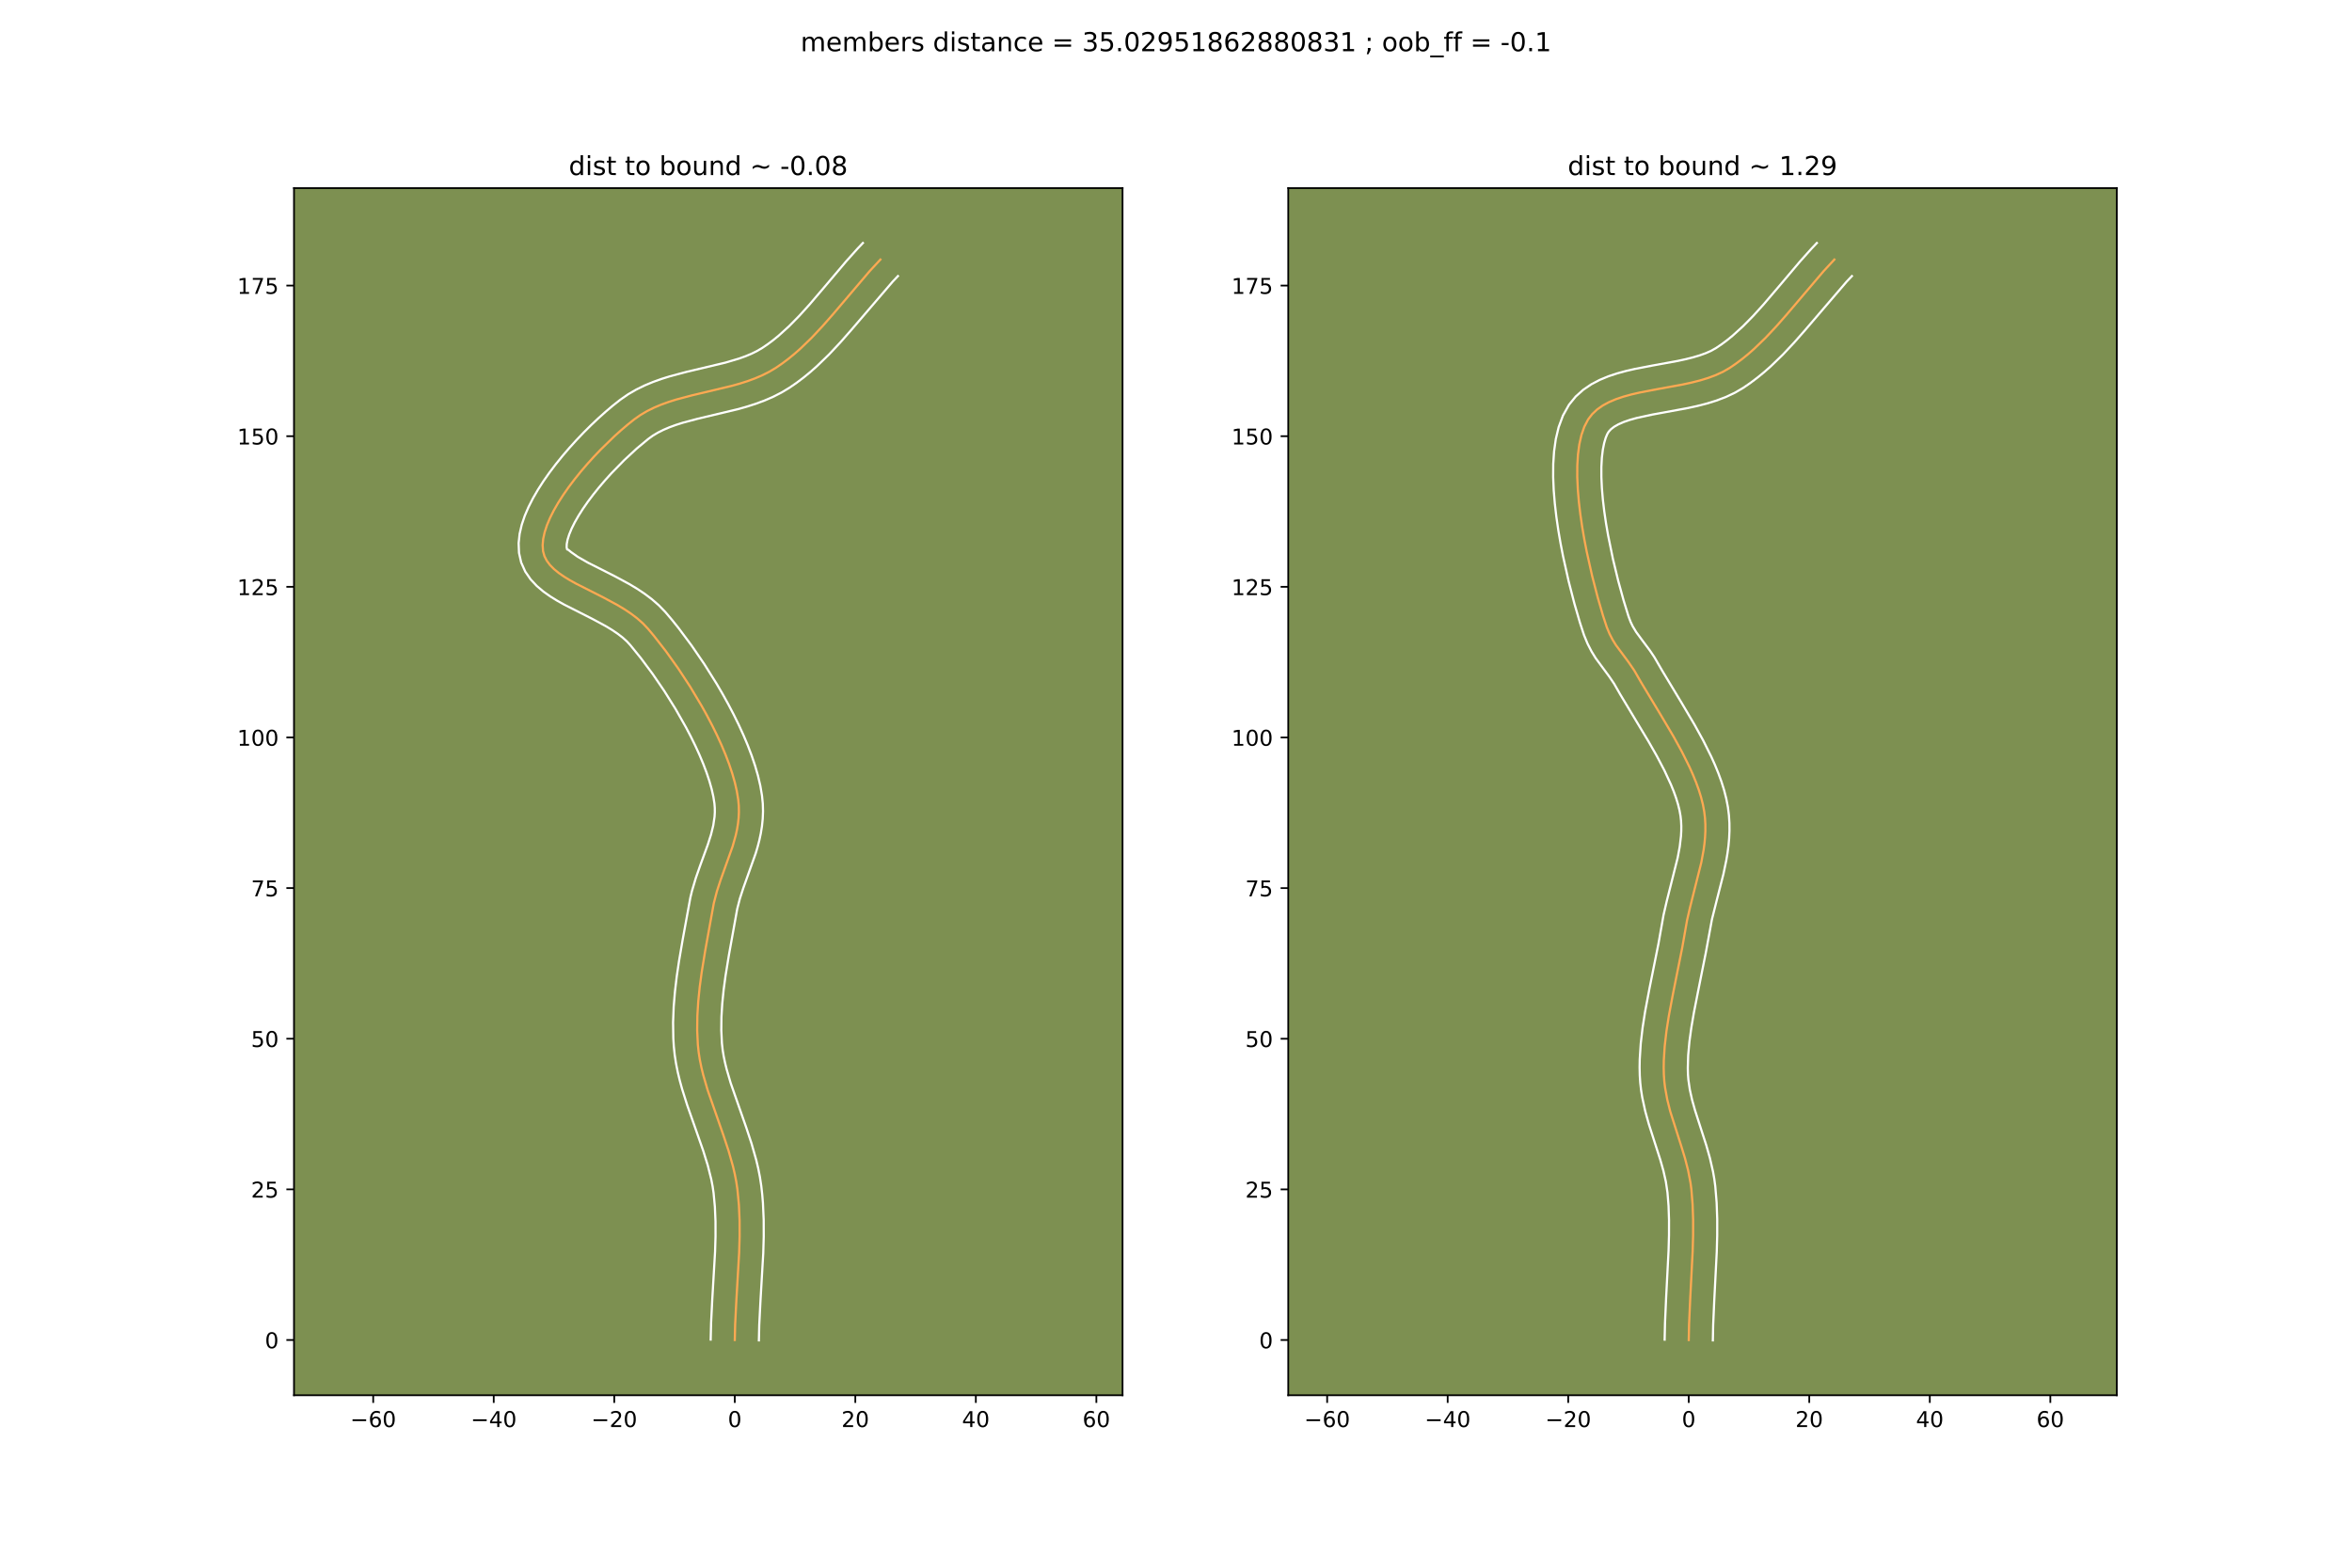 <?xml version="1.0" encoding="utf-8" standalone="no"?>
<!DOCTYPE svg PUBLIC "-//W3C//DTD SVG 1.1//EN"
  "http://www.w3.org/Graphics/SVG/1.1/DTD/svg11.dtd">
<!-- Created with matplotlib (https://matplotlib.org/) -->
<svg height="720pt" version="1.1" viewBox="0 0 1080 720" width="1080pt" xmlns="http://www.w3.org/2000/svg" xmlns:xlink="http://www.w3.org/1999/xlink">
 <defs>
  <style type="text/css">
*{stroke-linecap:butt;stroke-linejoin:round;}
  </style>
 </defs>
 <g id="figure_1">
  <g id="patch_1">
   <path d="M 0 720 
L 1080 720 
L 1080 0 
L 0 0 
z
" style="fill:#ffffff;"/>
  </g>
  <g id="axes_1">
   <g id="patch_2">
    <path d="M 135 640.8 
L 515.455 640.8 
L 515.455 86.4 
L 135 86.4 
z
" style="fill:#7d9051;"/>
   </g>
   <g id="matplotlib.axis_1">
    <g id="xtick_1">
     <g id="line2d_1">
      <defs>
       <path d="M 0 0 
L 0 3.5 
" id="m2ffe6f3fa1" style="stroke:#000000;stroke-width:0.8;"/>
      </defs>
      <g>
       <use style="stroke:#000000;stroke-width:0.8;" x="171.369" xlink:href="#m2ffe6f3fa1" y="640.8"/>
      </g>
     </g>
     <g id="text_1">
      <!-- −60 -->
      <defs>
       <path d="M 10.594 35.5 
L 73.188 35.5 
L 73.188 27.203 
L 10.594 27.203 
z
" id="DejaVuSans-8722"/>
       <path d="M 33.016 40.375 
Q 26.375 40.375 22.484 35.828 
Q 18.609 31.297 18.609 23.391 
Q 18.609 15.531 22.484 10.953 
Q 26.375 6.391 33.016 6.391 
Q 39.656 6.391 43.531 10.953 
Q 47.406 15.531 47.406 23.391 
Q 47.406 31.297 43.531 35.828 
Q 39.656 40.375 33.016 40.375 
z
M 52.594 71.297 
L 52.594 62.312 
Q 48.875 64.062 45.094 64.984 
Q 41.312 65.922 37.594 65.922 
Q 27.828 65.922 22.672 59.328 
Q 17.531 52.734 16.797 39.406 
Q 19.672 43.656 24.016 45.922 
Q 28.375 48.188 33.594 48.188 
Q 44.578 48.188 50.953 41.516 
Q 57.328 34.859 57.328 23.391 
Q 57.328 12.156 50.688 5.359 
Q 44.047 -1.422 33.016 -1.422 
Q 20.359 -1.422 13.672 8.266 
Q 6.984 17.969 6.984 36.375 
Q 6.984 53.656 15.188 63.938 
Q 23.391 74.219 37.203 74.219 
Q 40.922 74.219 44.703 73.484 
Q 48.484 72.75 52.594 71.297 
z
" id="DejaVuSans-54"/>
       <path d="M 31.781 66.406 
Q 24.172 66.406 20.328 58.906 
Q 16.5 51.422 16.5 36.375 
Q 16.5 21.391 20.328 13.891 
Q 24.172 6.391 31.781 6.391 
Q 39.453 6.391 43.281 13.891 
Q 47.125 21.391 47.125 36.375 
Q 47.125 51.422 43.281 58.906 
Q 39.453 66.406 31.781 66.406 
z
M 31.781 74.219 
Q 44.047 74.219 50.516 64.516 
Q 56.984 54.828 56.984 36.375 
Q 56.984 17.969 50.516 8.266 
Q 44.047 -1.422 31.781 -1.422 
Q 19.531 -1.422 13.062 8.266 
Q 6.594 17.969 6.594 36.375 
Q 6.594 54.828 13.062 64.516 
Q 19.531 74.219 31.781 74.219 
z
" id="DejaVuSans-48"/>
      </defs>
      <g transform="translate(160.816 655.398)scale(0.1 -0.1)">
       <use xlink:href="#DejaVuSans-8722"/>
       <use x="83.789" xlink:href="#DejaVuSans-54"/>
       <use x="147.412" xlink:href="#DejaVuSans-48"/>
      </g>
     </g>
    </g>
    <g id="xtick_2">
     <g id="line2d_2">
      <g>
       <use style="stroke:#000000;stroke-width:0.8;" x="226.713" xlink:href="#m2ffe6f3fa1" y="640.8"/>
      </g>
     </g>
     <g id="text_2">
      <!-- −40 -->
      <defs>
       <path d="M 37.797 64.312 
L 12.891 25.391 
L 37.797 25.391 
z
M 35.203 72.906 
L 47.609 72.906 
L 47.609 25.391 
L 58.016 25.391 
L 58.016 17.188 
L 47.609 17.188 
L 47.609 0 
L 37.797 0 
L 37.797 17.188 
L 4.891 17.188 
L 4.891 26.703 
z
" id="DejaVuSans-52"/>
      </defs>
      <g transform="translate(216.16 655.398)scale(0.1 -0.1)">
       <use xlink:href="#DejaVuSans-8722"/>
       <use x="83.789" xlink:href="#DejaVuSans-52"/>
       <use x="147.412" xlink:href="#DejaVuSans-48"/>
      </g>
     </g>
    </g>
    <g id="xtick_3">
     <g id="line2d_3">
      <g>
       <use style="stroke:#000000;stroke-width:0.8;" x="282.057" xlink:href="#m2ffe6f3fa1" y="640.8"/>
      </g>
     </g>
     <g id="text_3">
      <!-- −20 -->
      <defs>
       <path d="M 19.188 8.297 
L 53.609 8.297 
L 53.609 0 
L 7.328 0 
L 7.328 8.297 
Q 12.938 14.109 22.625 23.891 
Q 32.328 33.688 34.812 36.531 
Q 39.547 41.844 41.422 45.531 
Q 43.312 49.219 43.312 52.781 
Q 43.312 58.594 39.234 62.25 
Q 35.156 65.922 28.609 65.922 
Q 23.969 65.922 18.812 64.312 
Q 13.672 62.703 7.812 59.422 
L 7.812 69.391 
Q 13.766 71.781 18.938 73 
Q 24.125 74.219 28.422 74.219 
Q 39.75 74.219 46.484 68.547 
Q 53.219 62.891 53.219 53.422 
Q 53.219 48.922 51.531 44.891 
Q 49.859 40.875 45.406 35.406 
Q 44.188 33.984 37.641 27.219 
Q 31.109 20.453 19.188 8.297 
z
" id="DejaVuSans-50"/>
      </defs>
      <g transform="translate(271.505 655.398)scale(0.1 -0.1)">
       <use xlink:href="#DejaVuSans-8722"/>
       <use x="83.789" xlink:href="#DejaVuSans-50"/>
       <use x="147.412" xlink:href="#DejaVuSans-48"/>
      </g>
     </g>
    </g>
    <g id="xtick_4">
     <g id="line2d_4">
      <g>
       <use style="stroke:#000000;stroke-width:0.8;" x="337.401" xlink:href="#m2ffe6f3fa1" y="640.8"/>
      </g>
     </g>
     <g id="text_4">
      <!-- 0 -->
      <g transform="translate(334.22 655.398)scale(0.1 -0.1)">
       <use xlink:href="#DejaVuSans-48"/>
      </g>
     </g>
    </g>
    <g id="xtick_5">
     <g id="line2d_5">
      <g>
       <use style="stroke:#000000;stroke-width:0.8;" x="392.745" xlink:href="#m2ffe6f3fa1" y="640.8"/>
      </g>
     </g>
     <g id="text_5">
      <!-- 20 -->
      <g transform="translate(386.383 655.398)scale(0.1 -0.1)">
       <use xlink:href="#DejaVuSans-50"/>
       <use x="63.623" xlink:href="#DejaVuSans-48"/>
      </g>
     </g>
    </g>
    <g id="xtick_6">
     <g id="line2d_6">
      <g>
       <use style="stroke:#000000;stroke-width:0.8;" x="448.089" xlink:href="#m2ffe6f3fa1" y="640.8"/>
      </g>
     </g>
     <g id="text_6">
      <!-- 40 -->
      <g transform="translate(441.727 655.398)scale(0.1 -0.1)">
       <use xlink:href="#DejaVuSans-52"/>
       <use x="63.623" xlink:href="#DejaVuSans-48"/>
      </g>
     </g>
    </g>
    <g id="xtick_7">
     <g id="line2d_7">
      <g>
       <use style="stroke:#000000;stroke-width:0.8;" x="503.433" xlink:href="#m2ffe6f3fa1" y="640.8"/>
      </g>
     </g>
     <g id="text_7">
      <!-- 60 -->
      <g transform="translate(497.071 655.398)scale(0.1 -0.1)">
       <use xlink:href="#DejaVuSans-54"/>
       <use x="63.623" xlink:href="#DejaVuSans-48"/>
      </g>
     </g>
    </g>
   </g>
   <g id="matplotlib.axis_2">
    <g id="ytick_1">
     <g id="line2d_8">
      <defs>
       <path d="M 0 0 
L -3.5 0 
" id="ma8167e1219" style="stroke:#000000;stroke-width:0.8;"/>
      </defs>
      <g>
       <use style="stroke:#000000;stroke-width:0.8;" x="135" xlink:href="#ma8167e1219" y="615.416"/>
      </g>
     </g>
     <g id="text_8">
      <!-- 0 -->
      <g transform="translate(121.638 619.215)scale(0.1 -0.1)">
       <use xlink:href="#DejaVuSans-48"/>
      </g>
     </g>
    </g>
    <g id="ytick_2">
     <g id="line2d_9">
      <g>
       <use style="stroke:#000000;stroke-width:0.8;" x="135" xlink:href="#ma8167e1219" y="546.236"/>
      </g>
     </g>
     <g id="text_9">
      <!-- 25 -->
      <defs>
       <path d="M 10.797 72.906 
L 49.516 72.906 
L 49.516 64.594 
L 19.828 64.594 
L 19.828 46.734 
Q 21.969 47.469 24.109 47.828 
Q 26.266 48.188 28.422 48.188 
Q 40.625 48.188 47.75 41.5 
Q 54.891 34.812 54.891 23.391 
Q 54.891 11.625 47.562 5.094 
Q 40.234 -1.422 26.906 -1.422 
Q 22.312 -1.422 17.547 -0.641 
Q 12.797 0.141 7.719 1.703 
L 7.719 11.625 
Q 12.109 9.234 16.797 8.062 
Q 21.484 6.891 26.703 6.891 
Q 35.156 6.891 40.078 11.328 
Q 45.016 15.766 45.016 23.391 
Q 45.016 31 40.078 35.438 
Q 35.156 39.891 26.703 39.891 
Q 22.75 39.891 18.812 39.016 
Q 14.891 38.141 10.797 36.281 
z
" id="DejaVuSans-53"/>
      </defs>
      <g transform="translate(115.275 550.035)scale(0.1 -0.1)">
       <use xlink:href="#DejaVuSans-50"/>
       <use x="63.623" xlink:href="#DejaVuSans-53"/>
      </g>
     </g>
    </g>
    <g id="ytick_3">
     <g id="line2d_10">
      <g>
       <use style="stroke:#000000;stroke-width:0.8;" x="135" xlink:href="#ma8167e1219" y="477.056"/>
      </g>
     </g>
     <g id="text_10">
      <!-- 50 -->
      <g transform="translate(115.275 480.855)scale(0.1 -0.1)">
       <use xlink:href="#DejaVuSans-53"/>
       <use x="63.623" xlink:href="#DejaVuSans-48"/>
      </g>
     </g>
    </g>
    <g id="ytick_4">
     <g id="line2d_11">
      <g>
       <use style="stroke:#000000;stroke-width:0.8;" x="135" xlink:href="#ma8167e1219" y="407.876"/>
      </g>
     </g>
     <g id="text_11">
      <!-- 75 -->
      <defs>
       <path d="M 8.203 72.906 
L 55.078 72.906 
L 55.078 68.703 
L 28.609 0 
L 18.312 0 
L 43.219 64.594 
L 8.203 64.594 
z
" id="DejaVuSans-55"/>
      </defs>
      <g transform="translate(115.275 411.675)scale(0.1 -0.1)">
       <use xlink:href="#DejaVuSans-55"/>
       <use x="63.623" xlink:href="#DejaVuSans-53"/>
      </g>
     </g>
    </g>
    <g id="ytick_5">
     <g id="line2d_12">
      <g>
       <use style="stroke:#000000;stroke-width:0.8;" x="135" xlink:href="#ma8167e1219" y="338.695"/>
      </g>
     </g>
     <g id="text_12">
      <!-- 100 -->
      <defs>
       <path d="M 12.406 8.297 
L 28.516 8.297 
L 28.516 63.922 
L 10.984 60.406 
L 10.984 69.391 
L 28.422 72.906 
L 38.281 72.906 
L 38.281 8.297 
L 54.391 8.297 
L 54.391 0 
L 12.406 0 
z
" id="DejaVuSans-49"/>
      </defs>
      <g transform="translate(108.912 342.495)scale(0.1 -0.1)">
       <use xlink:href="#DejaVuSans-49"/>
       <use x="63.623" xlink:href="#DejaVuSans-48"/>
       <use x="127.246" xlink:href="#DejaVuSans-48"/>
      </g>
     </g>
    </g>
    <g id="ytick_6">
     <g id="line2d_13">
      <g>
       <use style="stroke:#000000;stroke-width:0.8;" x="135" xlink:href="#ma8167e1219" y="269.515"/>
      </g>
     </g>
     <g id="text_13">
      <!-- 125 -->
      <g transform="translate(108.912 273.315)scale(0.1 -0.1)">
       <use xlink:href="#DejaVuSans-49"/>
       <use x="63.623" xlink:href="#DejaVuSans-50"/>
       <use x="127.246" xlink:href="#DejaVuSans-53"/>
      </g>
     </g>
    </g>
    <g id="ytick_7">
     <g id="line2d_14">
      <g>
       <use style="stroke:#000000;stroke-width:0.8;" x="135" xlink:href="#ma8167e1219" y="200.335"/>
      </g>
     </g>
     <g id="text_14">
      <!-- 150 -->
      <g transform="translate(108.912 204.134)scale(0.1 -0.1)">
       <use xlink:href="#DejaVuSans-49"/>
       <use x="63.623" xlink:href="#DejaVuSans-53"/>
       <use x="127.246" xlink:href="#DejaVuSans-48"/>
      </g>
     </g>
    </g>
    <g id="ytick_8">
     <g id="line2d_15">
      <g>
       <use style="stroke:#000000;stroke-width:0.8;" x="135" xlink:href="#ma8167e1219" y="131.155"/>
      </g>
     </g>
     <g id="text_15">
      <!-- 175 -->
      <g transform="translate(108.912 134.954)scale(0.1 -0.1)">
       <use xlink:href="#DejaVuSans-49"/>
       <use x="63.623" xlink:href="#DejaVuSans-55"/>
       <use x="127.246" xlink:href="#DejaVuSans-53"/>
      </g>
     </g>
    </g>
   </g>
   <g id="line2d_16">
    <path clip-path="url(#p5428a7ed8f)" d="M 337.401 615.416 
L 337.574 608.122 
L 338.129 597.146 
L 339.41 575.186 
L 339.623 567.896 
L 339.608 560.637 
L 339.294 553.418 
L 338.608 546.247 
L 338.075 542.689 
L 337.383 539.142 
L 336.552 535.604 
L 334.551 528.557 
L 332.229 521.542 
L 324.929 500.639 
L 322.91 493.702 
L 322.068 490.236 
L 321.363 486.772 
L 320.816 483.308 
L 320.445 479.844 
L 320.136 473.212 
L 320.216 466.546 
L 320.627 459.867 
L 321.308 453.196 
L 322.201 446.554 
L 323.804 436.694 
L 327.766 414.824 
L 329.176 409.407 
L 330.895 404.138 
L 336.407 388.724 
L 337.862 383.551 
L 338.434 380.931 
L 338.876 378.279 
L 339.17 375.59 
L 339.298 372.857 
L 339.24 370.075 
L 338.979 367.237 
L 338.344 363.39 
L 337.425 359.381 
L 336.241 355.232 
L 334.811 350.967 
L 333.156 346.609 
L 331.296 342.181 
L 329.25 337.706 
L 327.039 333.207 
L 324.683 328.707 
L 322.201 324.229 
L 316.941 315.433 
L 311.419 307.003 
L 305.795 299.123 
L 300.228 291.979 
L 297.516 288.741 
L 295.175 286.276 
L 292.579 283.985 
L 289.769 281.85 
L 286.787 279.852 
L 283.673 277.97 
L 277.217 274.481 
L 264.54 268.061 
L 261.66 266.459 
L 258.979 264.821 
L 256.537 263.126 
L 254.376 261.356 
L 252.537 259.49 
L 251.061 257.511 
L 249.989 255.399 
L 249.363 253.133 
L 249.167 250.423 
L 249.423 247.515 
L 250.097 244.433 
L 251.156 241.205 
L 252.57 237.856 
L 254.304 234.41 
L 256.326 230.896 
L 258.604 227.336 
L 261.104 223.759 
L 263.795 220.189 
L 266.644 216.652 
L 269.618 213.173 
L 272.685 209.779 
L 275.811 206.495 
L 282.114 200.36 
L 285.225 197.561 
L 288.266 194.975 
L 291.204 192.627 
L 294.079 190.601 
L 297.117 188.813 
L 300.299 187.235 
L 303.608 185.84 
L 307.025 184.603 
L 310.532 183.497 
L 317.748 181.571 
L 336.115 177.191 
L 339.701 176.178 
L 343.217 175.056 
L 346.644 173.801 
L 349.964 172.385 
L 353.159 170.782 
L 356.212 168.966 
L 359.141 166.963 
L 361.984 164.827 
L 364.749 162.57 
L 367.441 160.202 
L 372.64 155.18 
L 377.642 149.855 
L 382.506 144.316 
L 399.294 124.57 
L 404.268 119.202 
L 404.268 119.202 
" style="fill:none;stroke:#fea952;stroke-linecap:square;"/>
   </g>
   <g id="line2d_17">
    <path clip-path="url(#p5428a7ed8f)" d="M 326.334 615.232 
L 326.515 607.654 
L 327.081 596.459 
L 328.348 574.791 
L 328.554 567.818 
L 328.545 560.989 
L 328.262 554.314 
L 327.662 547.887 
L 327.211 544.809 
L 326.608 541.674 
L 324.995 535.243 
L 322.94 528.607 
L 319.33 518.297 
L 315.545 507.554 
L 313.203 500.123 
L 312.155 496.316 
L 311.221 492.443 
L 310.43 488.5 
L 309.81 484.485 
L 309.398 480.536 
L 309.174 476.875 
L 309.065 469.6 
L 309.344 462.404 
L 309.936 455.305 
L 310.772 448.32 
L 311.783 441.467 
L 313.487 431.476 
L 317.004 412.234 
L 317.765 409.106 
L 319.525 403.199 
L 321.438 397.714 
L 325.05 387.82 
L 326.475 383.335 
L 327.516 379.11 
L 328.114 375.073 
L 328.232 373.087 
L 328.218 371.092 
L 328.057 369.037 
L 327.556 365.864 
L 326.782 362.419 
L 325.746 358.75 
L 324.463 354.897 
L 322.951 350.896 
L 321.229 346.782 
L 319.316 342.588 
L 317.233 338.341 
L 315.002 334.073 
L 310.175 325.578 
L 305.006 317.319 
L 299.667 309.505 
L 294.341 302.35 
L 289.49 296.363 
L 287.852 294.576 
L 285.883 292.798 
L 283.608 291.045 
L 281.063 289.325 
L 278.289 287.641 
L 272.229 284.363 
L 259.16 277.734 
L 255.889 275.904 
L 252.668 273.914 
L 249.523 271.689 
L 246.495 269.127 
L 243.664 266.108 
L 241.19 262.519 
L 239.321 258.348 
L 238.323 253.93 
L 238.141 249.455 
L 238.609 245.149 
L 239.58 240.98 
L 240.958 236.902 
L 242.683 232.879 
L 244.709 228.891 
L 247.003 224.929 
L 249.531 220.995 
L 252.265 217.096 
L 255.175 213.246 
L 258.231 209.459 
L 261.405 205.752 
L 264.668 202.147 
L 267.992 198.661 
L 271.348 195.316 
L 274.71 192.132 
L 278.054 189.13 
L 281.356 186.328 
L 284.83 183.577 
L 288.463 181.063 
L 292.199 178.897 
L 296 177.035 
L 299.84 175.433 
L 303.696 174.047 
L 307.55 172.838 
L 315.188 170.802 
L 333.105 166.539 
L 339.41 164.663 
L 342.302 163.62 
L 345 162.492 
L 347.499 161.27 
L 349.965 159.828 
L 352.493 158.113 
L 354.983 156.255 
L 357.439 154.258 
L 362.268 149.882 
L 367.017 145.055 
L 371.722 139.857 
L 378.798 131.554 
L 388.554 120.015 
L 393.716 114.253 
L 396.223 111.6 
L 396.223 111.6 
" style="fill:none;stroke:#ffffff;stroke-linecap:square;"/>
   </g>
   <g id="line2d_18">
    <path clip-path="url(#p5428a7ed8f)" d="M 348.468 615.6 
L 348.633 608.589 
L 349.176 597.833 
L 350.472 575.582 
L 350.691 567.975 
L 350.672 560.285 
L 350.327 552.521 
L 350.005 548.614 
L 349.555 544.606 
L 348.939 540.569 
L 348.159 536.609 
L 347.239 532.724 
L 345.087 525.165 
L 342.67 517.866 
L 335.516 497.41 
L 333.666 491.087 
L 332.915 488.03 
L 332.296 485.044 
L 331.822 482.131 
L 331.493 479.152 
L 331.204 473.196 
L 331.271 467.102 
L 331.648 460.893 
L 332.288 454.594 
L 333.141 448.232 
L 334.703 438.623 
L 338.527 417.413 
L 339.738 412.717 
L 341.316 407.868 
L 347.009 391.905 
L 347.886 388.959 
L 348.677 385.909 
L 349.352 382.752 
L 349.879 379.484 
L 350.227 376.107 
L 350.365 372.628 
L 350.263 369.058 
L 349.9 365.436 
L 349.133 360.916 
L 348.069 356.342 
L 346.735 351.714 
L 345.159 347.037 
L 343.361 342.322 
L 341.363 337.579 
L 339.184 332.824 
L 336.845 328.072 
L 334.364 323.341 
L 331.761 318.649 
L 329.053 314.016 
L 323.401 305.003 
L 317.553 296.46 
L 311.648 288.546 
L 308.714 284.873 
L 305.543 281.119 
L 302.498 277.976 
L 299.276 275.172 
L 295.931 272.655 
L 292.512 270.378 
L 289.058 268.299 
L 282.205 264.6 
L 269.92 258.387 
L 265.291 255.728 
L 262.258 253.584 
L 260.932 252.503 
L 260.403 252.336 
L 260.193 251.392 
L 260.236 249.88 
L 260.613 247.886 
L 261.355 245.508 
L 262.457 242.832 
L 263.898 239.93 
L 265.649 236.862 
L 267.676 233.678 
L 269.943 230.421 
L 272.416 227.132 
L 275.057 223.844 
L 277.831 220.594 
L 280.701 217.411 
L 286.583 211.378 
L 292.397 205.992 
L 297.578 201.676 
L 299.695 200.14 
L 302.035 198.729 
L 304.598 197.435 
L 307.376 196.248 
L 310.354 195.16 
L 313.515 194.156 
L 320.307 192.34 
L 339.125 187.843 
L 343.064 186.723 
L 347.024 185.45 
L 350.986 183.983 
L 354.927 182.279 
L 358.819 180.294 
L 362.458 178.104 
L 365.79 175.813 
L 368.986 173.4 
L 372.059 170.881 
L 375.016 168.272 
L 380.631 162.84 
L 385.912 157.212 
L 390.938 151.485 
L 409.807 129.457 
L 412.314 126.804 
L 412.314 126.804 
" style="fill:none;stroke:#ffffff;stroke-linecap:square;"/>
   </g>
   <g id="patch_3">
    <path d="M 135 640.8 
L 135 86.4 
" style="fill:none;stroke:#000000;stroke-linecap:square;stroke-linejoin:miter;stroke-width:0.8;"/>
   </g>
   <g id="patch_4">
    <path d="M 515.455 640.8 
L 515.455 86.4 
" style="fill:none;stroke:#000000;stroke-linecap:square;stroke-linejoin:miter;stroke-width:0.8;"/>
   </g>
   <g id="patch_5">
    <path d="M 135 640.8 
L 515.455 640.8 
" style="fill:none;stroke:#000000;stroke-linecap:square;stroke-linejoin:miter;stroke-width:0.8;"/>
   </g>
   <g id="patch_6">
    <path d="M 135 86.4 
L 515.455 86.4 
" style="fill:none;stroke:#000000;stroke-linecap:square;stroke-linejoin:miter;stroke-width:0.8;"/>
   </g>
   <g id="text_16">
    <!-- dist to bound ~ -0.08 -->
    <defs>
     <path d="M 45.406 46.391 
L 45.406 75.984 
L 54.391 75.984 
L 54.391 0 
L 45.406 0 
L 45.406 8.203 
Q 42.578 3.328 38.25 0.953 
Q 33.938 -1.422 27.875 -1.422 
Q 17.969 -1.422 11.734 6.484 
Q 5.516 14.406 5.516 27.297 
Q 5.516 40.188 11.734 48.094 
Q 17.969 56 27.875 56 
Q 33.938 56 38.25 53.625 
Q 42.578 51.266 45.406 46.391 
z
M 14.797 27.297 
Q 14.797 17.391 18.875 11.75 
Q 22.953 6.109 30.078 6.109 
Q 37.203 6.109 41.297 11.75 
Q 45.406 17.391 45.406 27.297 
Q 45.406 37.203 41.297 42.844 
Q 37.203 48.484 30.078 48.484 
Q 22.953 48.484 18.875 42.844 
Q 14.797 37.203 14.797 27.297 
z
" id="DejaVuSans-100"/>
     <path d="M 9.422 54.688 
L 18.406 54.688 
L 18.406 0 
L 9.422 0 
z
M 9.422 75.984 
L 18.406 75.984 
L 18.406 64.594 
L 9.422 64.594 
z
" id="DejaVuSans-105"/>
     <path d="M 44.281 53.078 
L 44.281 44.578 
Q 40.484 46.531 36.375 47.5 
Q 32.281 48.484 27.875 48.484 
Q 21.188 48.484 17.844 46.438 
Q 14.5 44.391 14.5 40.281 
Q 14.5 37.156 16.891 35.375 
Q 19.281 33.594 26.516 31.984 
L 29.594 31.297 
Q 39.156 29.25 43.188 25.516 
Q 47.219 21.781 47.219 15.094 
Q 47.219 7.469 41.188 3.016 
Q 35.156 -1.422 24.609 -1.422 
Q 20.219 -1.422 15.453 -0.562 
Q 10.688 0.297 5.422 2 
L 5.422 11.281 
Q 10.406 8.688 15.234 7.391 
Q 20.062 6.109 24.812 6.109 
Q 31.156 6.109 34.562 8.281 
Q 37.984 10.453 37.984 14.406 
Q 37.984 18.062 35.516 20.016 
Q 33.062 21.969 24.703 23.781 
L 21.578 24.516 
Q 13.234 26.266 9.516 29.906 
Q 5.812 33.547 5.812 39.891 
Q 5.812 47.609 11.281 51.797 
Q 16.75 56 26.812 56 
Q 31.781 56 36.172 55.266 
Q 40.578 54.547 44.281 53.078 
z
" id="DejaVuSans-115"/>
     <path d="M 18.312 70.219 
L 18.312 54.688 
L 36.812 54.688 
L 36.812 47.703 
L 18.312 47.703 
L 18.312 18.016 
Q 18.312 11.328 20.141 9.422 
Q 21.969 7.516 27.594 7.516 
L 36.812 7.516 
L 36.812 0 
L 27.594 0 
Q 17.188 0 13.234 3.875 
Q 9.281 7.766 9.281 18.016 
L 9.281 47.703 
L 2.688 47.703 
L 2.688 54.688 
L 9.281 54.688 
L 9.281 70.219 
z
" id="DejaVuSans-116"/>
     <path id="DejaVuSans-32"/>
     <path d="M 30.609 48.391 
Q 23.391 48.391 19.188 42.75 
Q 14.984 37.109 14.984 27.297 
Q 14.984 17.484 19.156 11.844 
Q 23.344 6.203 30.609 6.203 
Q 37.797 6.203 41.984 11.859 
Q 46.188 17.531 46.188 27.297 
Q 46.188 37.016 41.984 42.703 
Q 37.797 48.391 30.609 48.391 
z
M 30.609 56 
Q 42.328 56 49.016 48.375 
Q 55.719 40.766 55.719 27.297 
Q 55.719 13.875 49.016 6.219 
Q 42.328 -1.422 30.609 -1.422 
Q 18.844 -1.422 12.172 6.219 
Q 5.516 13.875 5.516 27.297 
Q 5.516 40.766 12.172 48.375 
Q 18.844 56 30.609 56 
z
" id="DejaVuSans-111"/>
     <path d="M 48.688 27.297 
Q 48.688 37.203 44.609 42.844 
Q 40.531 48.484 33.406 48.484 
Q 26.266 48.484 22.188 42.844 
Q 18.109 37.203 18.109 27.297 
Q 18.109 17.391 22.188 11.75 
Q 26.266 6.109 33.406 6.109 
Q 40.531 6.109 44.609 11.75 
Q 48.688 17.391 48.688 27.297 
z
M 18.109 46.391 
Q 20.953 51.266 25.266 53.625 
Q 29.594 56 35.594 56 
Q 45.562 56 51.781 48.094 
Q 58.016 40.188 58.016 27.297 
Q 58.016 14.406 51.781 6.484 
Q 45.562 -1.422 35.594 -1.422 
Q 29.594 -1.422 25.266 0.953 
Q 20.953 3.328 18.109 8.203 
L 18.109 0 
L 9.078 0 
L 9.078 75.984 
L 18.109 75.984 
z
" id="DejaVuSans-98"/>
     <path d="M 8.5 21.578 
L 8.5 54.688 
L 17.484 54.688 
L 17.484 21.922 
Q 17.484 14.156 20.5 10.266 
Q 23.531 6.391 29.594 6.391 
Q 36.859 6.391 41.078 11.031 
Q 45.312 15.672 45.312 23.688 
L 45.312 54.688 
L 54.297 54.688 
L 54.297 0 
L 45.312 0 
L 45.312 8.406 
Q 42.047 3.422 37.719 1 
Q 33.406 -1.422 27.688 -1.422 
Q 18.266 -1.422 13.375 4.438 
Q 8.5 10.297 8.5 21.578 
z
M 31.109 56 
z
" id="DejaVuSans-117"/>
     <path d="M 54.891 33.016 
L 54.891 0 
L 45.906 0 
L 45.906 32.719 
Q 45.906 40.484 42.875 44.328 
Q 39.844 48.188 33.797 48.188 
Q 26.516 48.188 22.312 43.547 
Q 18.109 38.922 18.109 30.906 
L 18.109 0 
L 9.078 0 
L 9.078 54.688 
L 18.109 54.688 
L 18.109 46.188 
Q 21.344 51.125 25.703 53.562 
Q 30.078 56 35.797 56 
Q 45.219 56 50.047 50.172 
Q 54.891 44.344 54.891 33.016 
z
" id="DejaVuSans-110"/>
     <path d="M 73.188 39.891 
L 73.188 31.203 
Q 68.062 27.344 63.688 25.688 
Q 59.328 24.031 54.594 24.031 
Q 49.219 24.031 42.094 26.906 
Q 41.547 27.094 41.312 27.203 
Q 40.969 27.344 40.234 27.594 
Q 32.672 30.609 28.078 30.609 
Q 23.781 30.609 19.578 28.734 
Q 15.375 26.859 10.594 22.797 
L 10.594 31.5 
Q 15.719 35.359 20.094 37.031 
Q 24.469 38.719 29.203 38.719 
Q 34.578 38.719 41.75 35.797 
Q 42.234 35.594 42.484 35.5 
Q 42.875 35.359 43.562 35.109 
Q 51.125 32.078 55.719 32.078 
Q 59.906 32.078 64.031 33.938 
Q 68.172 35.797 73.188 39.891 
z
" id="DejaVuSans-126"/>
     <path d="M 4.891 31.391 
L 31.203 31.391 
L 31.203 23.391 
L 4.891 23.391 
z
" id="DejaVuSans-45"/>
     <path d="M 10.688 12.406 
L 21 12.406 
L 21 0 
L 10.688 0 
z
" id="DejaVuSans-46"/>
     <path d="M 31.781 34.625 
Q 24.75 34.625 20.719 30.859 
Q 16.703 27.094 16.703 20.516 
Q 16.703 13.922 20.719 10.156 
Q 24.75 6.391 31.781 6.391 
Q 38.812 6.391 42.859 10.172 
Q 46.922 13.969 46.922 20.516 
Q 46.922 27.094 42.891 30.859 
Q 38.875 34.625 31.781 34.625 
z
M 21.922 38.812 
Q 15.578 40.375 12.031 44.719 
Q 8.5 49.078 8.5 55.328 
Q 8.5 64.062 14.719 69.141 
Q 20.953 74.219 31.781 74.219 
Q 42.672 74.219 48.875 69.141 
Q 55.078 64.062 55.078 55.328 
Q 55.078 49.078 51.531 44.719 
Q 48 40.375 41.703 38.812 
Q 48.828 37.156 52.797 32.312 
Q 56.781 27.484 56.781 20.516 
Q 56.781 9.906 50.312 4.234 
Q 43.844 -1.422 31.781 -1.422 
Q 19.734 -1.422 13.25 4.234 
Q 6.781 9.906 6.781 20.516 
Q 6.781 27.484 10.781 32.312 
Q 14.797 37.156 21.922 38.812 
z
M 18.312 54.391 
Q 18.312 48.734 21.844 45.562 
Q 25.391 42.391 31.781 42.391 
Q 38.141 42.391 41.719 45.562 
Q 45.312 48.734 45.312 54.391 
Q 45.312 60.062 41.719 63.234 
Q 38.141 66.406 31.781 66.406 
Q 25.391 66.406 21.844 63.234 
Q 18.312 60.062 18.312 54.391 
z
" id="DejaVuSans-56"/>
    </defs>
    <g transform="translate(261.176 80.4)scale(0.12 -0.12)">
     <use xlink:href="#DejaVuSans-100"/>
     <use x="63.477" xlink:href="#DejaVuSans-105"/>
     <use x="91.26" xlink:href="#DejaVuSans-115"/>
     <use x="143.359" xlink:href="#DejaVuSans-116"/>
     <use x="182.568" xlink:href="#DejaVuSans-32"/>
     <use x="214.355" xlink:href="#DejaVuSans-116"/>
     <use x="253.564" xlink:href="#DejaVuSans-111"/>
     <use x="314.746" xlink:href="#DejaVuSans-32"/>
     <use x="346.533" xlink:href="#DejaVuSans-98"/>
     <use x="410.01" xlink:href="#DejaVuSans-111"/>
     <use x="471.191" xlink:href="#DejaVuSans-117"/>
     <use x="534.57" xlink:href="#DejaVuSans-110"/>
     <use x="597.949" xlink:href="#DejaVuSans-100"/>
     <use x="661.426" xlink:href="#DejaVuSans-32"/>
     <use x="693.213" xlink:href="#DejaVuSans-126"/>
     <use x="777.002" xlink:href="#DejaVuSans-32"/>
     <use x="808.789" xlink:href="#DejaVuSans-45"/>
     <use x="844.873" xlink:href="#DejaVuSans-48"/>
     <use x="908.496" xlink:href="#DejaVuSans-46"/>
     <use x="940.283" xlink:href="#DejaVuSans-48"/>
     <use x="1003.906" xlink:href="#DejaVuSans-56"/>
    </g>
   </g>
  </g>
  <g id="axes_2">
   <g id="patch_7">
    <path d="M 591.545 640.8 
L 972 640.8 
L 972 86.4 
L 591.545 86.4 
z
" style="fill:#7d9051;"/>
   </g>
   <g id="matplotlib.axis_3">
    <g id="xtick_8">
     <g id="line2d_19">
      <g>
       <use style="stroke:#000000;stroke-width:0.8;" x="609.407" xlink:href="#m2ffe6f3fa1" y="640.8"/>
      </g>
     </g>
     <g id="text_17">
      <!-- −60 -->
      <g transform="translate(598.855 655.398)scale(0.1 -0.1)">
       <use xlink:href="#DejaVuSans-8722"/>
       <use x="83.789" xlink:href="#DejaVuSans-54"/>
       <use x="147.412" xlink:href="#DejaVuSans-48"/>
      </g>
     </g>
    </g>
    <g id="xtick_9">
     <g id="line2d_20">
      <g>
       <use style="stroke:#000000;stroke-width:0.8;" x="664.752" xlink:href="#m2ffe6f3fa1" y="640.8"/>
      </g>
     </g>
     <g id="text_18">
      <!-- −40 -->
      <g transform="translate(654.2 655.398)scale(0.1 -0.1)">
       <use xlink:href="#DejaVuSans-8722"/>
       <use x="83.789" xlink:href="#DejaVuSans-52"/>
       <use x="147.412" xlink:href="#DejaVuSans-48"/>
      </g>
     </g>
    </g>
    <g id="xtick_10">
     <g id="line2d_21">
      <g>
       <use style="stroke:#000000;stroke-width:0.8;" x="720.098" xlink:href="#m2ffe6f3fa1" y="640.8"/>
      </g>
     </g>
     <g id="text_19">
      <!-- −20 -->
      <g transform="translate(709.545 655.398)scale(0.1 -0.1)">
       <use xlink:href="#DejaVuSans-8722"/>
       <use x="83.789" xlink:href="#DejaVuSans-50"/>
       <use x="147.412" xlink:href="#DejaVuSans-48"/>
      </g>
     </g>
    </g>
    <g id="xtick_11">
     <g id="line2d_22">
      <g>
       <use style="stroke:#000000;stroke-width:0.8;" x="775.443" xlink:href="#m2ffe6f3fa1" y="640.8"/>
      </g>
     </g>
     <g id="text_20">
      <!-- 0 -->
      <g transform="translate(772.262 655.398)scale(0.1 -0.1)">
       <use xlink:href="#DejaVuSans-48"/>
      </g>
     </g>
    </g>
    <g id="xtick_12">
     <g id="line2d_23">
      <g>
       <use style="stroke:#000000;stroke-width:0.8;" x="830.789" xlink:href="#m2ffe6f3fa1" y="640.8"/>
      </g>
     </g>
     <g id="text_21">
      <!-- 20 -->
      <g transform="translate(824.426 655.398)scale(0.1 -0.1)">
       <use xlink:href="#DejaVuSans-50"/>
       <use x="63.623" xlink:href="#DejaVuSans-48"/>
      </g>
     </g>
    </g>
    <g id="xtick_13">
     <g id="line2d_24">
      <g>
       <use style="stroke:#000000;stroke-width:0.8;" x="886.134" xlink:href="#m2ffe6f3fa1" y="640.8"/>
      </g>
     </g>
     <g id="text_22">
      <!-- 40 -->
      <g transform="translate(879.772 655.398)scale(0.1 -0.1)">
       <use xlink:href="#DejaVuSans-52"/>
       <use x="63.623" xlink:href="#DejaVuSans-48"/>
      </g>
     </g>
    </g>
    <g id="xtick_14">
     <g id="line2d_25">
      <g>
       <use style="stroke:#000000;stroke-width:0.8;" x="941.48" xlink:href="#m2ffe6f3fa1" y="640.8"/>
      </g>
     </g>
     <g id="text_23">
      <!-- 60 -->
      <g transform="translate(935.117 655.398)scale(0.1 -0.1)">
       <use xlink:href="#DejaVuSans-54"/>
       <use x="63.623" xlink:href="#DejaVuSans-48"/>
      </g>
     </g>
    </g>
   </g>
   <g id="matplotlib.axis_4">
    <g id="ytick_9">
     <g id="line2d_26">
      <g>
       <use style="stroke:#000000;stroke-width:0.8;" x="591.545" xlink:href="#ma8167e1219" y="615.429"/>
      </g>
     </g>
     <g id="text_24">
      <!-- 0 -->
      <g transform="translate(578.183 619.228)scale(0.1 -0.1)">
       <use xlink:href="#DejaVuSans-48"/>
      </g>
     </g>
    </g>
    <g id="ytick_10">
     <g id="line2d_27">
      <g>
       <use style="stroke:#000000;stroke-width:0.8;" x="591.545" xlink:href="#ma8167e1219" y="546.247"/>
      </g>
     </g>
     <g id="text_25">
      <!-- 25 -->
      <g transform="translate(571.82 550.046)scale(0.1 -0.1)">
       <use xlink:href="#DejaVuSans-50"/>
       <use x="63.623" xlink:href="#DejaVuSans-53"/>
      </g>
     </g>
    </g>
    <g id="ytick_11">
     <g id="line2d_28">
      <g>
       <use style="stroke:#000000;stroke-width:0.8;" x="591.545" xlink:href="#ma8167e1219" y="477.065"/>
      </g>
     </g>
     <g id="text_26">
      <!-- 50 -->
      <g transform="translate(571.82 480.864)scale(0.1 -0.1)">
       <use xlink:href="#DejaVuSans-53"/>
       <use x="63.623" xlink:href="#DejaVuSans-48"/>
      </g>
     </g>
    </g>
    <g id="ytick_12">
     <g id="line2d_29">
      <g>
       <use style="stroke:#000000;stroke-width:0.8;" x="591.545" xlink:href="#ma8167e1219" y="407.883"/>
      </g>
     </g>
     <g id="text_27">
      <!-- 75 -->
      <g transform="translate(571.82 411.682)scale(0.1 -0.1)">
       <use xlink:href="#DejaVuSans-55"/>
       <use x="63.623" xlink:href="#DejaVuSans-53"/>
      </g>
     </g>
    </g>
    <g id="ytick_13">
     <g id="line2d_30">
      <g>
       <use style="stroke:#000000;stroke-width:0.8;" x="591.545" xlink:href="#ma8167e1219" y="338.701"/>
      </g>
     </g>
     <g id="text_28">
      <!-- 100 -->
      <g transform="translate(565.458 342.5)scale(0.1 -0.1)">
       <use xlink:href="#DejaVuSans-49"/>
       <use x="63.623" xlink:href="#DejaVuSans-48"/>
       <use x="127.246" xlink:href="#DejaVuSans-48"/>
      </g>
     </g>
    </g>
    <g id="ytick_14">
     <g id="line2d_31">
      <g>
       <use style="stroke:#000000;stroke-width:0.8;" x="591.545" xlink:href="#ma8167e1219" y="269.519"/>
      </g>
     </g>
     <g id="text_29">
      <!-- 125 -->
      <g transform="translate(565.458 273.318)scale(0.1 -0.1)">
       <use xlink:href="#DejaVuSans-49"/>
       <use x="63.623" xlink:href="#DejaVuSans-50"/>
       <use x="127.246" xlink:href="#DejaVuSans-53"/>
      </g>
     </g>
    </g>
    <g id="ytick_15">
     <g id="line2d_32">
      <g>
       <use style="stroke:#000000;stroke-width:0.8;" x="591.545" xlink:href="#ma8167e1219" y="200.337"/>
      </g>
     </g>
     <g id="text_30">
      <!-- 150 -->
      <g transform="translate(565.458 204.137)scale(0.1 -0.1)">
       <use xlink:href="#DejaVuSans-49"/>
       <use x="63.623" xlink:href="#DejaVuSans-53"/>
       <use x="127.246" xlink:href="#DejaVuSans-48"/>
      </g>
     </g>
    </g>
    <g id="ytick_16">
     <g id="line2d_33">
      <g>
       <use style="stroke:#000000;stroke-width:0.8;" x="591.545" xlink:href="#ma8167e1219" y="131.155"/>
      </g>
     </g>
     <g id="text_31">
      <!-- 175 -->
      <g transform="translate(565.458 134.955)scale(0.1 -0.1)">
       <use xlink:href="#DejaVuSans-49"/>
       <use x="63.623" xlink:href="#DejaVuSans-55"/>
       <use x="127.246" xlink:href="#DejaVuSans-53"/>
      </g>
     </g>
    </g>
   </g>
   <g id="line2d_34">
    <path clip-path="url(#p58a99135e9)" d="M 775.443 615.429 
L 775.601 608.096 
L 776.094 596.962 
L 777.241 574.654 
L 777.444 567.339 
L 777.454 560.143 
L 777.211 553.104 
L 776.651 546.257 
L 776.263 543.308 
L 775.164 537.57 
L 773.729 532.004 
L 772.074 526.56 
L 766.951 510.465 
L 765.577 505.015 
L 764.562 499.44 
L 764.225 496.59 
L 764.022 493.69 
L 763.943 490.436 
L 763.989 487.134 
L 764.414 480.402 
L 765.212 473.538 
L 766.297 466.584 
L 768.275 456.082 
L 772.435 435.35 
L 774.681 422.616 
L 776.059 416.633 
L 781.216 396.108 
L 782.28 390.298 
L 782.668 387.392 
L 782.94 384.483 
L 783.079 381.569 
L 783.072 378.648 
L 782.903 375.718 
L 782.555 372.778 
L 781.943 369.487 
L 781.095 366.127 
L 780.032 362.712 
L 778.778 359.253 
L 777.354 355.764 
L 775.784 352.258 
L 772.291 345.242 
L 768.479 338.31 
L 762.552 328.291 
L 753.609 313.456 
L 750.396 307.887 
L 747.774 304.057 
L 742.012 296.292 
L 740.518 293.88 
L 739.115 291.178 
L 737.818 288.078 
L 736.096 282.819 
L 733.633 274.356 
L 731.06 264.404 
L 728.607 253.434 
L 727.496 247.714 
L 726.502 241.917 
L 725.652 236.1 
L 724.975 230.324 
L 724.501 224.647 
L 724.257 219.128 
L 724.272 213.825 
L 724.576 208.799 
L 725.196 204.107 
L 726.162 199.809 
L 727.502 195.963 
L 729.245 192.629 
L 731.122 190.181 
L 733.377 188.061 
L 735.973 186.235 
L 738.875 184.668 
L 742.046 183.327 
L 745.449 182.176 
L 749.048 181.182 
L 752.806 180.31 
L 760.655 178.796 
L 772.715 176.582 
L 776.665 175.723 
L 780.52 174.745 
L 784.242 173.615 
L 787.797 172.298 
L 791.146 170.76 
L 794.254 168.967 
L 797.184 166.965 
L 800.027 164.829 
L 802.791 162.571 
L 805.484 160.203 
L 810.684 155.181 
L 815.685 149.855 
L 820.549 144.316 
L 837.337 124.57 
L 842.312 119.202 
L 842.312 119.202 
" style="fill:none;stroke:#fea952;stroke-linecap:square;"/>
   </g>
   <g id="line2d_35">
    <path clip-path="url(#p58a99135e9)" d="M 764.376 615.257 
L 764.54 607.683 
L 765.042 596.363 
L 766.178 574.288 
L 766.375 567.237 
L 766.389 560.413 
L 766.167 553.862 
L 765.676 547.7 
L 764.931 542.695 
L 763.8 537.674 
L 762.357 532.573 
L 759.804 524.655 
L 757.111 516.259 
L 755.456 510.308 
L 754.091 504.019 
L 753.569 500.738 
L 753.183 497.363 
L 752.956 493.959 
L 752.875 490.281 
L 752.932 486.603 
L 753.405 479.25 
L 754.262 471.921 
L 755.4 464.642 
L 757.427 453.88 
L 761.535 433.419 
L 763.873 420.225 
L 765.329 413.917 
L 770.357 393.958 
L 771.309 388.833 
L 771.883 383.953 
L 772.01 381.597 
L 772.022 379.288 
L 771.91 377.016 
L 771.673 374.802 
L 771.211 372.198 
L 770.525 369.416 
L 769.626 366.486 
L 768.529 363.435 
L 767.252 360.289 
L 764.24 353.799 
L 760.76 347.175 
L 756.988 340.553 
L 751.164 330.874 
L 743.962 318.884 
L 741.117 313.922 
L 738.898 310.671 
L 732.705 302.284 
L 730.801 299.181 
L 728.997 295.667 
L 727.366 291.722 
L 725.492 285.995 
L 722.939 277.212 
L 720.28 266.917 
L 717.741 255.543 
L 716.587 249.585 
L 715.549 243.517 
L 714.658 237.388 
L 713.945 231.246 
L 713.442 225.136 
L 713.188 219.096 
L 713.223 213.158 
L 713.602 207.348 
L 714.396 201.68 
L 715.709 196.167 
L 717.692 190.835 
L 720.461 185.894 
L 723.54 182.116 
L 727.009 179.007 
L 730.715 176.495 
L 734.562 174.474 
L 738.5 172.841 
L 742.502 171.507 
L 746.546 170.4 
L 750.614 169.461 
L 758.726 167.896 
L 770.361 165.766 
L 773.944 164.993 
L 777.304 164.153 
L 780.397 163.235 
L 783.178 162.239 
L 785.615 161.172 
L 788.008 159.829 
L 790.536 158.114 
L 793.025 156.256 
L 795.481 154.259 
L 800.311 149.883 
L 805.06 145.056 
L 809.766 139.858 
L 816.842 131.555 
L 826.597 120.016 
L 831.759 114.253 
L 834.266 111.6 
L 834.266 111.6 
" style="fill:none;stroke:#ffffff;stroke-linecap:square;"/>
   </g>
   <g id="line2d_36">
    <path clip-path="url(#p58a99135e9)" d="M 786.511 615.6 
L 786.662 608.508 
L 787.147 597.561 
L 788.304 575.021 
L 788.513 567.44 
L 788.52 559.874 
L 788.254 552.347 
L 787.625 544.814 
L 787.17 541.422 
L 786.594 538.134 
L 785.162 531.863 
L 783.486 525.966 
L 780.828 517.721 
L 778.363 510.058 
L 776.996 505.197 
L 775.943 500.473 
L 775.267 495.816 
L 775.088 493.421 
L 775.011 490.591 
L 775.185 484.65 
L 775.752 478.386 
L 776.646 471.865 
L 777.796 465.146 
L 779.827 454.813 
L 783.334 437.282 
L 786.108 422.196 
L 788.283 413.545 
L 791.375 401.417 
L 792.706 395.041 
L 793.252 391.763 
L 793.69 388.421 
L 793.996 385.013 
L 794.149 381.541 
L 794.123 378.009 
L 793.895 374.421 
L 793.438 370.753 
L 792.675 366.776 
L 791.664 362.839 
L 790.438 358.938 
L 789.027 355.072 
L 787.456 351.24 
L 785.752 347.446 
L 782.035 339.99 
L 778.058 332.764 
L 772.005 322.532 
L 763.255 308.028 
L 759.675 301.852 
L 757.627 298.797 
L 754.019 293.973 
L 751.319 290.301 
L 749.727 287.667 
L 748.749 285.62 
L 747.765 282.998 
L 745.543 275.787 
L 743.084 266.847 
L 740.627 256.695 
L 738.406 245.842 
L 737.455 240.316 
L 736.646 234.812 
L 736.006 229.402 
L 735.559 224.158 
L 735.326 219.16 
L 735.321 214.493 
L 735.549 210.25 
L 735.996 206.534 
L 736.614 203.451 
L 737.311 201.091 
L 738.029 199.364 
L 738.703 198.246 
L 739.744 197.116 
L 741.232 195.975 
L 743.188 194.863 
L 745.591 193.813 
L 748.396 192.846 
L 751.549 191.965 
L 758.692 190.413 
L 775.068 187.398 
L 779.386 186.452 
L 783.735 185.337 
L 788.088 183.995 
L 792.415 182.358 
L 796.678 180.348 
L 800.501 178.105 
L 803.832 175.815 
L 807.029 173.402 
L 810.102 170.883 
L 813.06 168.274 
L 818.674 162.842 
L 823.955 157.213 
L 828.982 151.486 
L 847.851 129.457 
L 850.358 126.804 
L 850.358 126.804 
" style="fill:none;stroke:#ffffff;stroke-linecap:square;"/>
   </g>
   <g id="patch_8">
    <path d="M 591.545 640.8 
L 591.545 86.4 
" style="fill:none;stroke:#000000;stroke-linecap:square;stroke-linejoin:miter;stroke-width:0.8;"/>
   </g>
   <g id="patch_9">
    <path d="M 972 640.8 
L 972 86.4 
" style="fill:none;stroke:#000000;stroke-linecap:square;stroke-linejoin:miter;stroke-width:0.8;"/>
   </g>
   <g id="patch_10">
    <path d="M 591.545 640.8 
L 972 640.8 
" style="fill:none;stroke:#000000;stroke-linecap:square;stroke-linejoin:miter;stroke-width:0.8;"/>
   </g>
   <g id="patch_11">
    <path d="M 591.545 86.4 
L 972 86.4 
" style="fill:none;stroke:#000000;stroke-linecap:square;stroke-linejoin:miter;stroke-width:0.8;"/>
   </g>
   <g id="text_32">
    <!-- dist to bound ~ 1.29 -->
    <defs>
     <path d="M 10.984 1.516 
L 10.984 10.5 
Q 14.703 8.734 18.5 7.812 
Q 22.312 6.891 25.984 6.891 
Q 35.75 6.891 40.891 13.453 
Q 46.047 20.016 46.781 33.406 
Q 43.953 29.203 39.594 26.953 
Q 35.25 24.703 29.984 24.703 
Q 19.047 24.703 12.672 31.312 
Q 6.297 37.938 6.297 49.422 
Q 6.297 60.641 12.938 67.422 
Q 19.578 74.219 30.609 74.219 
Q 43.266 74.219 49.922 64.516 
Q 56.594 54.828 56.594 36.375 
Q 56.594 19.141 48.406 8.859 
Q 40.234 -1.422 26.422 -1.422 
Q 22.703 -1.422 18.891 -0.688 
Q 15.094 0.047 10.984 1.516 
z
M 30.609 32.422 
Q 37.25 32.422 41.125 36.953 
Q 45.016 41.5 45.016 49.422 
Q 45.016 57.281 41.125 61.844 
Q 37.25 66.406 30.609 66.406 
Q 23.969 66.406 20.094 61.844 
Q 16.219 57.281 16.219 49.422 
Q 16.219 41.5 20.094 36.953 
Q 23.969 32.422 30.609 32.422 
z
" id="DejaVuSans-57"/>
    </defs>
    <g transform="translate(719.886 80.4)scale(0.12 -0.12)">
     <use xlink:href="#DejaVuSans-100"/>
     <use x="63.477" xlink:href="#DejaVuSans-105"/>
     <use x="91.26" xlink:href="#DejaVuSans-115"/>
     <use x="143.359" xlink:href="#DejaVuSans-116"/>
     <use x="182.568" xlink:href="#DejaVuSans-32"/>
     <use x="214.355" xlink:href="#DejaVuSans-116"/>
     <use x="253.564" xlink:href="#DejaVuSans-111"/>
     <use x="314.746" xlink:href="#DejaVuSans-32"/>
     <use x="346.533" xlink:href="#DejaVuSans-98"/>
     <use x="410.01" xlink:href="#DejaVuSans-111"/>
     <use x="471.191" xlink:href="#DejaVuSans-117"/>
     <use x="534.57" xlink:href="#DejaVuSans-110"/>
     <use x="597.949" xlink:href="#DejaVuSans-100"/>
     <use x="661.426" xlink:href="#DejaVuSans-32"/>
     <use x="693.213" xlink:href="#DejaVuSans-126"/>
     <use x="777.002" xlink:href="#DejaVuSans-32"/>
     <use x="808.789" xlink:href="#DejaVuSans-49"/>
     <use x="872.412" xlink:href="#DejaVuSans-46"/>
     <use x="904.199" xlink:href="#DejaVuSans-50"/>
     <use x="967.822" xlink:href="#DejaVuSans-57"/>
    </g>
   </g>
  </g>
  <g id="text_33">
   <!-- members distance = 35.02951862880831 ; oob_ff = -0.1 -->
   <defs>
    <path d="M 52 44.188 
Q 55.375 50.25 60.062 53.125 
Q 64.75 56 71.094 56 
Q 79.641 56 84.281 50.016 
Q 88.922 44.047 88.922 33.016 
L 88.922 0 
L 79.891 0 
L 79.891 32.719 
Q 79.891 40.578 77.094 44.375 
Q 74.312 48.188 68.609 48.188 
Q 61.625 48.188 57.562 43.547 
Q 53.516 38.922 53.516 30.906 
L 53.516 0 
L 44.484 0 
L 44.484 32.719 
Q 44.484 40.625 41.703 44.406 
Q 38.922 48.188 33.109 48.188 
Q 26.219 48.188 22.156 43.531 
Q 18.109 38.875 18.109 30.906 
L 18.109 0 
L 9.078 0 
L 9.078 54.688 
L 18.109 54.688 
L 18.109 46.188 
Q 21.188 51.219 25.484 53.609 
Q 29.781 56 35.688 56 
Q 41.656 56 45.828 52.969 
Q 50 49.953 52 44.188 
z
" id="DejaVuSans-109"/>
    <path d="M 56.203 29.594 
L 56.203 25.203 
L 14.891 25.203 
Q 15.484 15.922 20.484 11.062 
Q 25.484 6.203 34.422 6.203 
Q 39.594 6.203 44.453 7.469 
Q 49.312 8.734 54.109 11.281 
L 54.109 2.781 
Q 49.266 0.734 44.188 -0.344 
Q 39.109 -1.422 33.891 -1.422 
Q 20.797 -1.422 13.156 6.188 
Q 5.516 13.812 5.516 26.812 
Q 5.516 40.234 12.766 48.109 
Q 20.016 56 32.328 56 
Q 43.359 56 49.781 48.891 
Q 56.203 41.797 56.203 29.594 
z
M 47.219 32.234 
Q 47.125 39.594 43.094 43.984 
Q 39.062 48.391 32.422 48.391 
Q 24.906 48.391 20.391 44.141 
Q 15.875 39.891 15.188 32.172 
z
" id="DejaVuSans-101"/>
    <path d="M 41.109 46.297 
Q 39.594 47.172 37.812 47.578 
Q 36.031 48 33.891 48 
Q 26.266 48 22.188 43.047 
Q 18.109 38.094 18.109 28.812 
L 18.109 0 
L 9.078 0 
L 9.078 54.688 
L 18.109 54.688 
L 18.109 46.188 
Q 20.953 51.172 25.484 53.578 
Q 30.031 56 36.531 56 
Q 37.453 56 38.578 55.875 
Q 39.703 55.766 41.062 55.516 
z
" id="DejaVuSans-114"/>
    <path d="M 34.281 27.484 
Q 23.391 27.484 19.188 25 
Q 14.984 22.516 14.984 16.5 
Q 14.984 11.719 18.141 8.906 
Q 21.297 6.109 26.703 6.109 
Q 34.188 6.109 38.703 11.406 
Q 43.219 16.703 43.219 25.484 
L 43.219 27.484 
z
M 52.203 31.203 
L 52.203 0 
L 43.219 0 
L 43.219 8.297 
Q 40.141 3.328 35.547 0.953 
Q 30.953 -1.422 24.312 -1.422 
Q 15.922 -1.422 10.953 3.297 
Q 6 8.016 6 15.922 
Q 6 25.141 12.172 29.828 
Q 18.359 34.516 30.609 34.516 
L 43.219 34.516 
L 43.219 35.406 
Q 43.219 41.609 39.141 45 
Q 35.062 48.391 27.688 48.391 
Q 23 48.391 18.547 47.266 
Q 14.109 46.141 10.016 43.891 
L 10.016 52.203 
Q 14.938 54.109 19.578 55.047 
Q 24.219 56 28.609 56 
Q 40.484 56 46.344 49.844 
Q 52.203 43.703 52.203 31.203 
z
" id="DejaVuSans-97"/>
    <path d="M 48.781 52.594 
L 48.781 44.188 
Q 44.969 46.297 41.141 47.344 
Q 37.312 48.391 33.406 48.391 
Q 24.656 48.391 19.812 42.844 
Q 14.984 37.312 14.984 27.297 
Q 14.984 17.281 19.812 11.734 
Q 24.656 6.203 33.406 6.203 
Q 37.312 6.203 41.141 7.25 
Q 44.969 8.297 48.781 10.406 
L 48.781 2.094 
Q 45.016 0.344 40.984 -0.531 
Q 36.969 -1.422 32.422 -1.422 
Q 20.062 -1.422 12.781 6.344 
Q 5.516 14.109 5.516 27.297 
Q 5.516 40.672 12.859 48.328 
Q 20.219 56 33.016 56 
Q 37.156 56 41.109 55.141 
Q 45.062 54.297 48.781 52.594 
z
" id="DejaVuSans-99"/>
    <path d="M 10.594 45.406 
L 73.188 45.406 
L 73.188 37.203 
L 10.594 37.203 
z
M 10.594 25.484 
L 73.188 25.484 
L 73.188 17.188 
L 10.594 17.188 
z
" id="DejaVuSans-61"/>
    <path d="M 40.578 39.312 
Q 47.656 37.797 51.625 33 
Q 55.609 28.219 55.609 21.188 
Q 55.609 10.406 48.188 4.484 
Q 40.766 -1.422 27.094 -1.422 
Q 22.516 -1.422 17.656 -0.516 
Q 12.797 0.391 7.625 2.203 
L 7.625 11.719 
Q 11.719 9.328 16.594 8.109 
Q 21.484 6.891 26.812 6.891 
Q 36.078 6.891 40.938 10.547 
Q 45.797 14.203 45.797 21.188 
Q 45.797 27.641 41.281 31.266 
Q 36.766 34.906 28.719 34.906 
L 20.219 34.906 
L 20.219 43.016 
L 29.109 43.016 
Q 36.375 43.016 40.234 45.922 
Q 44.094 48.828 44.094 54.297 
Q 44.094 59.906 40.109 62.906 
Q 36.141 65.922 28.719 65.922 
Q 24.656 65.922 20.016 65.031 
Q 15.375 64.156 9.812 62.312 
L 9.812 71.094 
Q 15.438 72.656 20.344 73.438 
Q 25.25 74.219 29.594 74.219 
Q 40.828 74.219 47.359 69.109 
Q 53.906 64.016 53.906 55.328 
Q 53.906 49.266 50.438 45.094 
Q 46.969 40.922 40.578 39.312 
z
" id="DejaVuSans-51"/>
    <path d="M 11.719 51.703 
L 22.016 51.703 
L 22.016 39.312 
L 11.719 39.312 
z
M 11.719 12.406 
L 22.016 12.406 
L 22.016 4 
L 14.016 -11.625 
L 7.719 -11.625 
L 11.719 4 
z
" id="DejaVuSans-59"/>
    <path d="M 50.984 -16.609 
L 50.984 -23.578 
L -0.984 -23.578 
L -0.984 -16.609 
z
" id="DejaVuSans-95"/>
    <path d="M 37.109 75.984 
L 37.109 68.5 
L 28.516 68.5 
Q 23.688 68.5 21.797 66.547 
Q 19.922 64.594 19.922 59.516 
L 19.922 54.688 
L 34.719 54.688 
L 34.719 47.703 
L 19.922 47.703 
L 19.922 0 
L 10.891 0 
L 10.891 47.703 
L 2.297 47.703 
L 2.297 54.688 
L 10.891 54.688 
L 10.891 58.5 
Q 10.891 67.625 15.141 71.797 
Q 19.391 75.984 28.609 75.984 
z
" id="DejaVuSans-102"/>
   </defs>
   <g transform="translate(367.608 23.518)scale(0.12 -0.12)">
    <use xlink:href="#DejaVuSans-109"/>
    <use x="97.412" xlink:href="#DejaVuSans-101"/>
    <use x="158.936" xlink:href="#DejaVuSans-109"/>
    <use x="256.348" xlink:href="#DejaVuSans-98"/>
    <use x="319.824" xlink:href="#DejaVuSans-101"/>
    <use x="381.348" xlink:href="#DejaVuSans-114"/>
    <use x="422.461" xlink:href="#DejaVuSans-115"/>
    <use x="474.561" xlink:href="#DejaVuSans-32"/>
    <use x="506.348" xlink:href="#DejaVuSans-100"/>
    <use x="569.824" xlink:href="#DejaVuSans-105"/>
    <use x="597.607" xlink:href="#DejaVuSans-115"/>
    <use x="649.707" xlink:href="#DejaVuSans-116"/>
    <use x="688.916" xlink:href="#DejaVuSans-97"/>
    <use x="750.195" xlink:href="#DejaVuSans-110"/>
    <use x="813.574" xlink:href="#DejaVuSans-99"/>
    <use x="868.555" xlink:href="#DejaVuSans-101"/>
    <use x="930.078" xlink:href="#DejaVuSans-32"/>
    <use x="961.865" xlink:href="#DejaVuSans-61"/>
    <use x="1045.654" xlink:href="#DejaVuSans-32"/>
    <use x="1077.441" xlink:href="#DejaVuSans-51"/>
    <use x="1141.064" xlink:href="#DejaVuSans-53"/>
    <use x="1204.688" xlink:href="#DejaVuSans-46"/>
    <use x="1236.475" xlink:href="#DejaVuSans-48"/>
    <use x="1300.098" xlink:href="#DejaVuSans-50"/>
    <use x="1363.721" xlink:href="#DejaVuSans-57"/>
    <use x="1427.344" xlink:href="#DejaVuSans-53"/>
    <use x="1490.967" xlink:href="#DejaVuSans-49"/>
    <use x="1554.59" xlink:href="#DejaVuSans-56"/>
    <use x="1618.213" xlink:href="#DejaVuSans-54"/>
    <use x="1681.836" xlink:href="#DejaVuSans-50"/>
    <use x="1745.459" xlink:href="#DejaVuSans-56"/>
    <use x="1809.082" xlink:href="#DejaVuSans-56"/>
    <use x="1872.705" xlink:href="#DejaVuSans-48"/>
    <use x="1936.328" xlink:href="#DejaVuSans-56"/>
    <use x="1999.951" xlink:href="#DejaVuSans-51"/>
    <use x="2063.574" xlink:href="#DejaVuSans-49"/>
    <use x="2127.197" xlink:href="#DejaVuSans-32"/>
    <use x="2158.984" xlink:href="#DejaVuSans-59"/>
    <use x="2192.676" xlink:href="#DejaVuSans-32"/>
    <use x="2224.463" xlink:href="#DejaVuSans-111"/>
    <use x="2285.645" xlink:href="#DejaVuSans-111"/>
    <use x="2346.826" xlink:href="#DejaVuSans-98"/>
    <use x="2410.303" xlink:href="#DejaVuSans-95"/>
    <use x="2460.303" xlink:href="#DejaVuSans-102"/>
    <use x="2495.508" xlink:href="#DejaVuSans-102"/>
    <use x="2530.713" xlink:href="#DejaVuSans-32"/>
    <use x="2562.5" xlink:href="#DejaVuSans-61"/>
    <use x="2646.289" xlink:href="#DejaVuSans-32"/>
    <use x="2678.076" xlink:href="#DejaVuSans-45"/>
    <use x="2714.16" xlink:href="#DejaVuSans-48"/>
    <use x="2777.783" xlink:href="#DejaVuSans-46"/>
    <use x="2809.57" xlink:href="#DejaVuSans-49"/>
   </g>
  </g>
 </g>
 <defs>
  <clipPath id="p5428a7ed8f">
   <rect height="554.4" width="380.455" x="135" y="86.4"/>
  </clipPath>
  <clipPath id="p58a99135e9">
   <rect height="554.4" width="380.455" x="591.545" y="86.4"/>
  </clipPath>
 </defs>
</svg>
